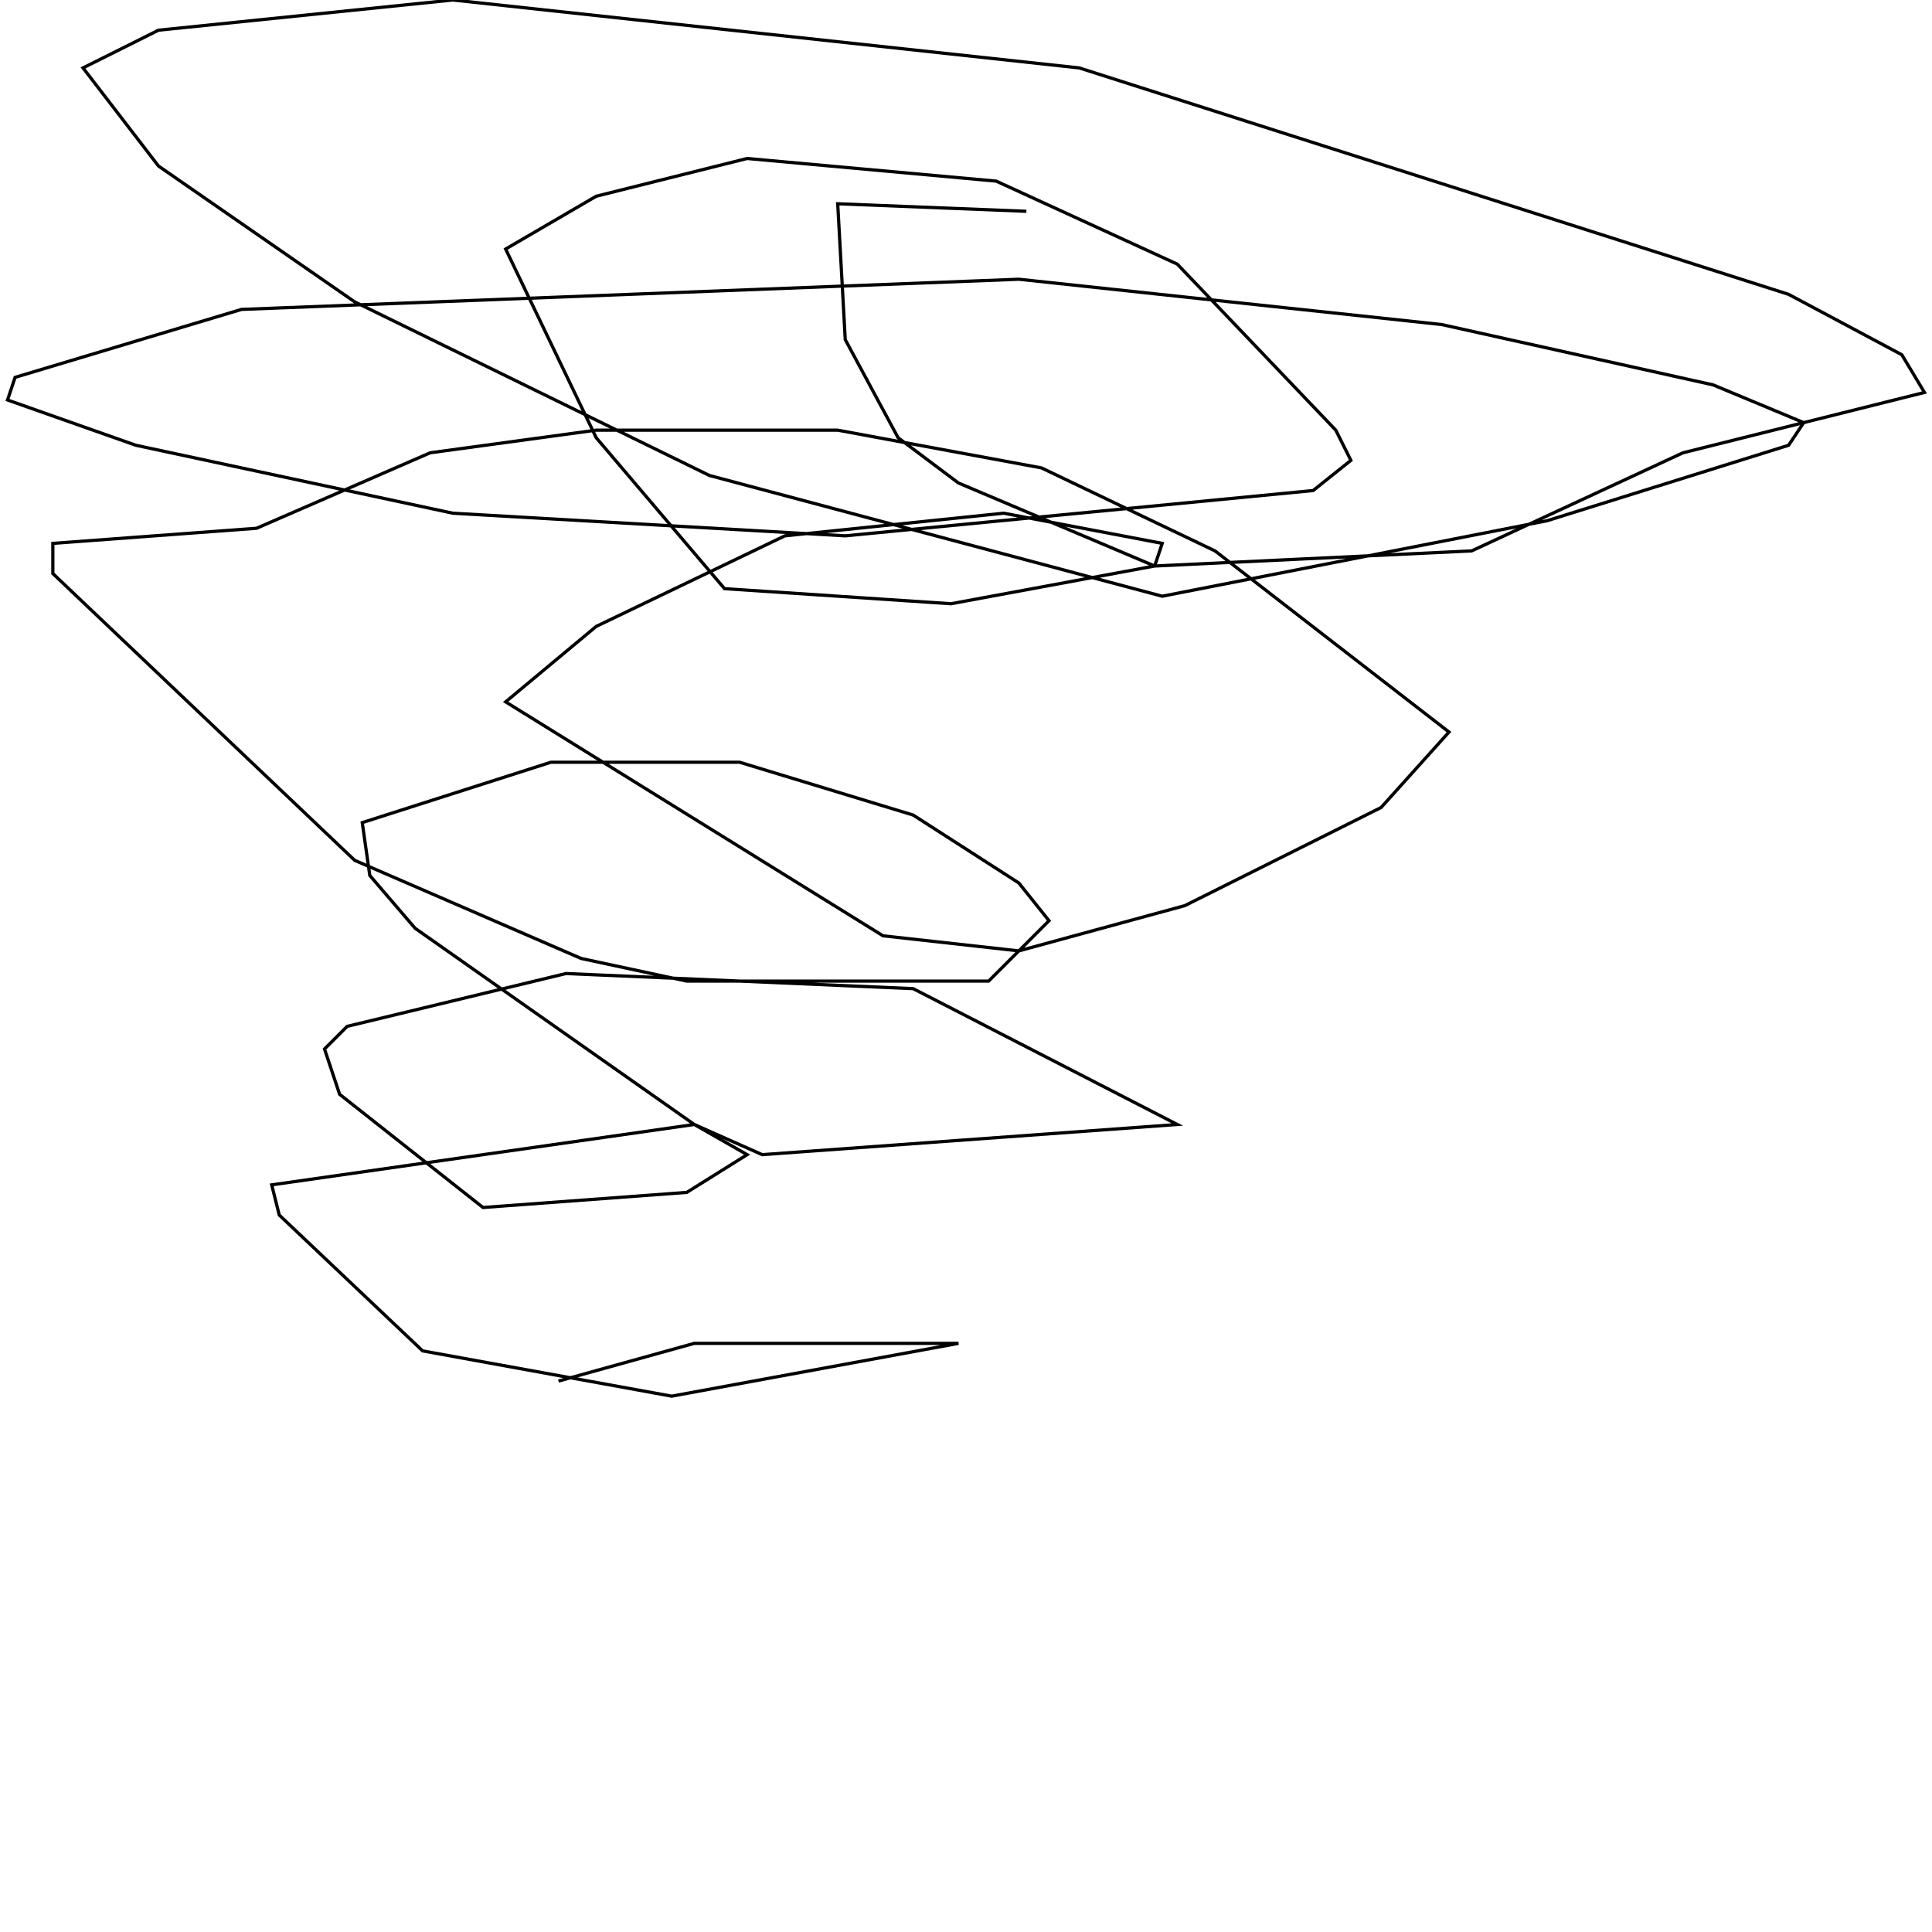 <?xml version="1.0" encoding="UTF-8" standalone="no"?>
<!--Created with ndjsontosvg (https:https://github.com/thompson318/ndjsontosvg) 
	from the simplified Google quickdraw data set. key_id = 6457522477072384-->
<svg width="600" height="600"
	xmlns="http://www.w3.org/2000/svg">
	xmlns:ndjsontosvg="https://github.com/thompson318/ndjsontosvg"
	xmlns:quickdraw="https://quickdraw.withgoogle.com/data"
	xmlns:scikit-surgery="https://doi.org/10.1007/s11548-020-02180-5">

	<rect width="100%" height="100%" fill="white" />
	<path d = "M 318.75 65.62 L 260.16 63.28 L 262.50 105.47 L 278.91 135.94 L 297.66 150.00 L 358.59 175.78 L 457.03 171.09 L 522.66 140.62 L 597.66 121.88 L 590.62 110.16 L 555.47 91.41 L 335.16 21.09 L 140.62 0.00 L 49.22 9.38 L 25.78 21.09 L 49.22 51.56 L 110.16 93.75 L 220.31 147.66 L 360.94 185.16 L 480.47 161.72 L 555.47 138.28 L 560.16 131.25 L 532.03 119.53 L 447.66 100.78 L 316.41 86.72 L 75.00 96.09 L 4.69 117.19 L 2.34 124.22 L 42.19 138.28 L 140.62 159.38 L 262.50 166.41 L 407.81 152.34 L 419.53 142.97 L 414.84 133.59 L 365.62 82.03 L 309.38 56.25 L 232.03 49.22 L 185.16 60.94 L 157.03 77.34 L 185.16 135.94 L 225.00 182.81 L 295.31 187.50 L 358.59 175.78 L 360.94 168.75 L 311.72 159.38 L 243.75 166.41 L 185.16 194.53 L 157.03 217.97 L 274.22 290.62 L 316.41 295.31 L 367.97 281.25 L 428.91 250.78 L 450.00 227.34 L 377.34 171.09 L 323.44 145.31 L 260.16 133.59 L 185.16 133.59 L 133.59 140.62 L 79.69 164.06 L 16.41 168.75 L 16.41 178.12 L 110.16 267.19 L 180.47 297.66 L 213.28 304.69 L 307.03 304.69 L 325.78 285.94 L 316.41 274.22 L 283.59 253.12 L 229.69 236.72 L 171.09 236.72 L 112.50 255.47 L 114.84 271.88 L 128.91 288.28 L 215.62 349.22 L 236.72 358.59 L 365.62 349.22 L 283.59 307.03 L 175.78 302.34 L 107.81 318.75 L 100.78 325.78 L 105.47 339.84 L 150.00 375.00 L 213.28 370.31 L 232.03 358.59 L 215.62 349.22 L 84.38 367.97 L 86.72 377.34 L 131.25 419.53 L 208.59 433.59 L 297.66 417.19 L 215.62 417.19 L 173.44 428.91" stroke="black" fill="transparent"/>
</svg>